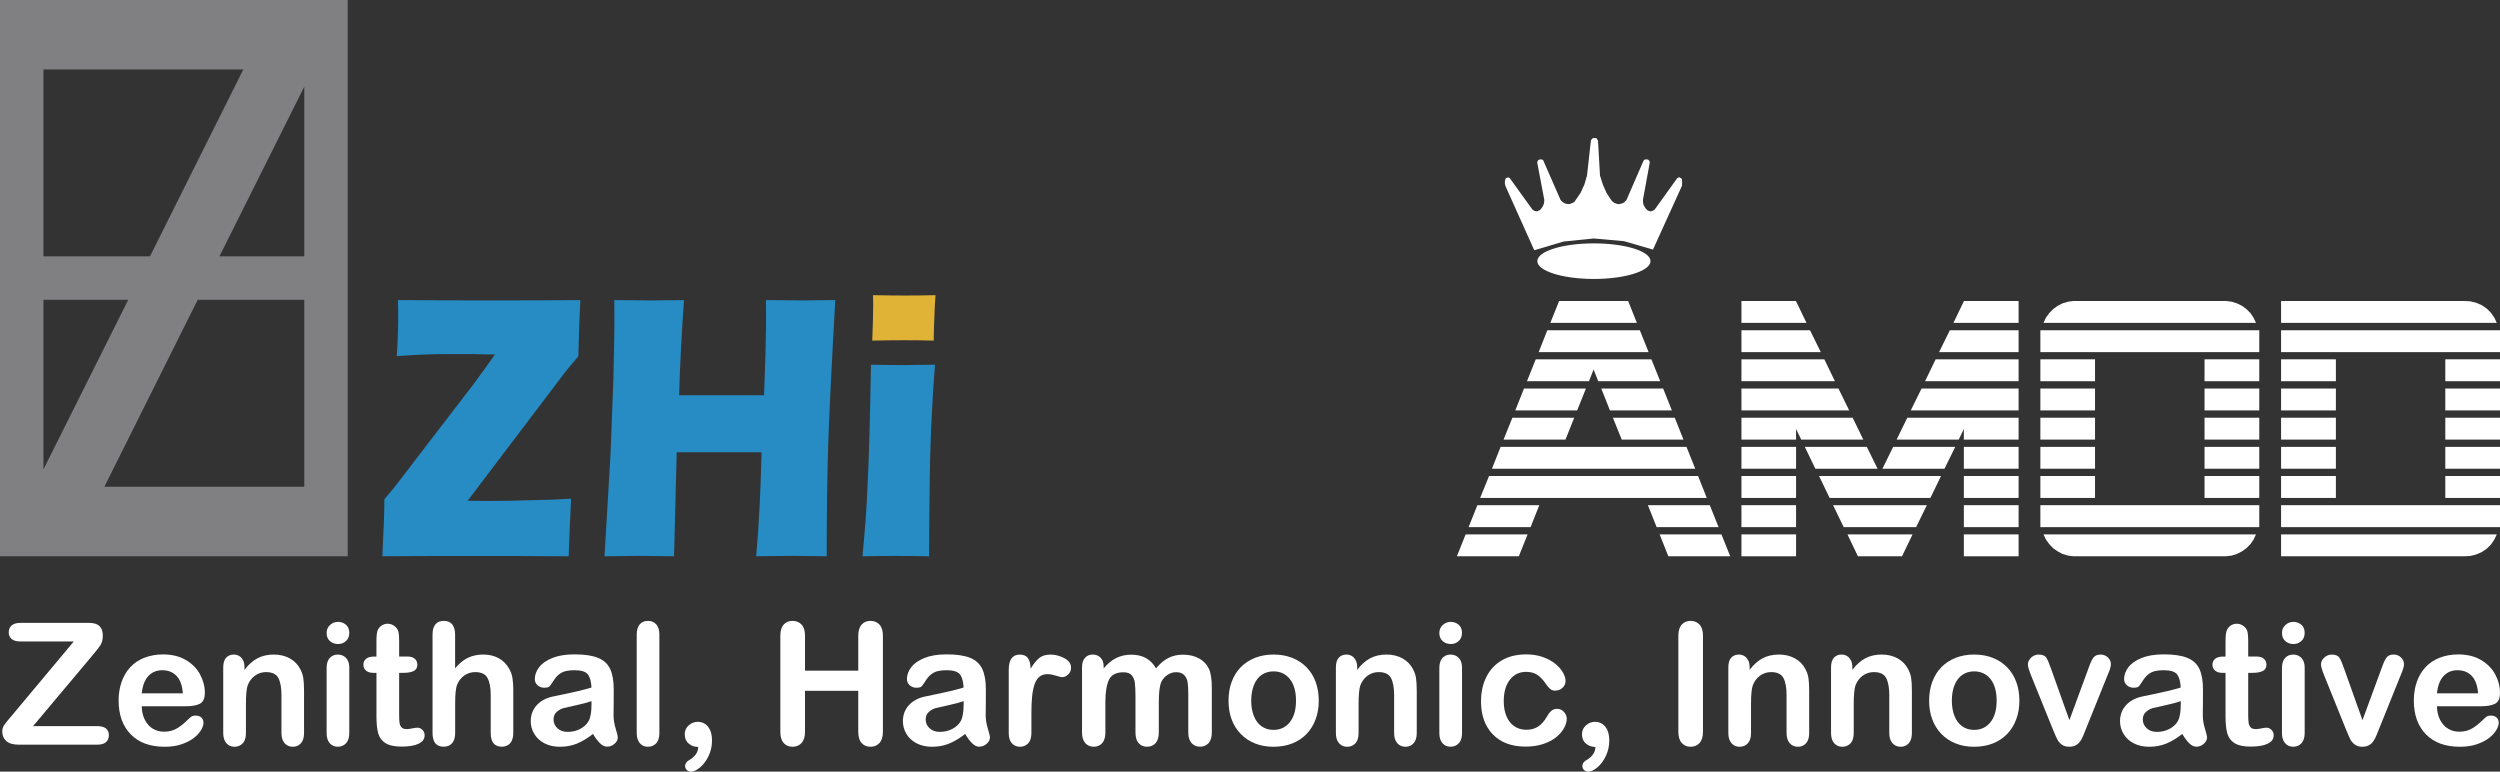 <?xml version="1.0" encoding="utf-8"?>
<!-- Generator: Adobe Illustrator 14.0.0, SVG Export Plug-In . SVG Version: 6.00 Build 43363)  -->
<!DOCTYPE svg PUBLIC "-//W3C//DTD SVG 1.1//EN" "http://www.w3.org/Graphics/SVG/1.1/DTD/svg11.dtd">
<svg version="1.1" id="圖層_1" xmlns="http://www.w3.org/2000/svg" xmlns:xlink="http://www.w3.org/1999/xlink" x="0px" y="0px"
	 width="172.508px" height="53.243px" viewBox="0 0 172.508 53.243" enable-background="new 0 0 172.508 53.243"
	 xml:space="preserve">
<rect x="0" y="0" width="172.508" height="53.243" fill="#333333" stroke="none"/>
<g>
	<g>
		<g>
			<path fill="#278BC4" d="M26.384,38.385c0.09-1.782,0.139-3.092,0.139-3.94l0.632-0.75c0.083-0.104,0.749-0.957,1.983-2.58
				l3.567-4.646c0.417-0.56,0.896-1.229,1.45-2.009l-0.851-0.01l-0.842-0.02h-1.501c-1.129,0-2.321,0.05-3.583,0.145
				c0.064-0.93,0.098-1.938,0.098-3.024c0-0.209-0.007-0.492-0.021-0.845c2.041,0.015,4.192,0.025,6.477,0.025
				c2.368,0,4.408-0.012,6.117-0.025c-0.046,0.904-0.082,1.621-0.092,2.147l-0.049,1.734L39.302,25.3
				c-0.105,0.121-0.202,0.254-0.303,0.375l-6.728,8.877l1.474,0.014c0.354,0,0.859-0.006,1.524-0.014l2.965-0.078
				c0.224-0.009,0.615-0.029,1.175-0.065c-0.079,1.538-0.133,2.861-0.168,3.979c-2.286-0.021-4.357-0.024-6.22-0.024h-2.452
				l-2.77,0.011L26.384,38.385z"/>
			<path fill="#278BC4" d="M41.713,38.385l0.417-7.071l0.195-5.156l0.05-2.291c0.016-0.666,0.021-1.309,0.021-1.918l-0.008-1.242
				c1.123,0.015,1.97,0.025,2.526,0.025c0.44,0,1.193-0.012,2.285-0.025c-0.174,2.477-0.285,4.668-0.337,6.57h5.858
				c0.029-0.713,0.066-1.666,0.1-2.879c0.03-1.209,0.041-2.035,0.041-2.475c0-0.23-0.004-0.643-0.014-1.217l2.543,0.024
				c0.261,0,1.016-0.012,2.248-0.024c-0.25,4.437-0.412,7.736-0.485,9.899c-0.072,2.164-0.107,4.753-0.107,7.778l-2.346-0.026
				c-0.354,0-1.188,0.007-2.519,0.026c0.18-2.062,0.309-4.446,0.369-7.176h-5.854l-0.183,7.176l-2.489-0.026
				C43.703,38.359,42.933,38.365,41.713,38.385z"/>
			<path fill="#E0B337" d="M60.188,23.503c0.039-1.027,0.065-1.842,0.065-2.436c0-0.172-0.002-0.408-0.01-0.701
				c0.869,0.019,1.592,0.027,2.179,0.027c0.811,0,1.521-0.01,2.133-0.027c-0.022,0.271-0.035,0.494-0.046,0.678l-0.065,1.604
				c-0.009,0.24-0.015,0.528-0.015,0.855c-0.716-0.021-1.396-0.027-2.043-0.027C61.711,23.476,60.982,23.484,60.188,23.503z"/>
			<path fill="#278BC4" d="M59.513,38.385c0.096-1.053,0.174-1.922,0.226-2.606c0.048-0.679,0.096-1.552,0.141-2.614
				c0.049-1.062,0.094-2.229,0.124-3.521c0.036-1.286,0.065-2.778,0.094-4.479c0.926,0.015,1.671,0.029,2.232,0.029
				c0.509,0,1.238-0.016,2.19-0.029c-0.128,1.634-0.211,3.063-0.263,4.295c-0.056,1.233-0.093,2.547-0.105,3.929
				c-0.031,2.448-0.042,4.116-0.042,4.999c-0.857-0.021-1.592-0.025-2.202-0.025C61.294,38.359,60.498,38.365,59.513,38.385z"/>
		</g>
		<path fill="#808082" d="M23.994,0v38.385H0V0H23.994z M2.998,4.794v12.895h7.351l6.439-12.895H2.998z M15.143,17.689h5.852V5.986
			L15.143,17.689z M13.643,20.688l-6.44,12.896h13.792V20.688H13.643z M2.998,20.688v11.7l5.85-11.7H2.998z"/>
	</g>
	<g enable-background="new    ">
		<path fill="#FFFFFF" d="M0.778,49.424l4.314-5.162H1.385c-0.259,0-0.455-0.059-0.587-0.172s-0.196-0.267-0.196-0.452
			c0-0.195,0.064-0.354,0.196-0.474c0.132-0.121,0.328-0.182,0.587-0.182h4.78c0.62,0,0.928,0.289,0.928,0.865
			c0,0.273-0.051,0.494-0.154,0.658s-0.313,0.431-0.625,0.797L2.28,50.107h4.447c0.264,0,0.46,0.056,0.59,0.163
			c0.13,0.109,0.195,0.262,0.195,0.456c0,0.202-0.064,0.362-0.195,0.481c-0.13,0.116-0.326,0.176-0.59,0.176H1.273
			c-0.371,0-0.65-0.082-0.837-0.248c-0.188-0.166-0.281-0.389-0.281-0.668c0-0.096,0.016-0.184,0.046-0.264
			c0.031-0.08,0.073-0.156,0.124-0.227c0.051-0.072,0.123-0.161,0.214-0.271C0.628,49.6,0.709,49.506,0.778,49.424z"/>
		<path fill="#FFFFFF" d="M12.842,48.733H9.781c0.004,0.354,0.076,0.667,0.215,0.939c0.139,0.271,0.324,0.476,0.556,0.613
			c0.23,0.137,0.486,0.204,0.766,0.204c0.188,0,0.357-0.021,0.513-0.065c0.155-0.043,0.307-0.111,0.451-0.205
			c0.146-0.094,0.279-0.192,0.401-0.301c0.122-0.107,0.28-0.252,0.475-0.437c0.08-0.069,0.195-0.104,0.344-0.104
			c0.161,0,0.291,0.045,0.392,0.134c0.099,0.089,0.146,0.211,0.146,0.372c0,0.142-0.055,0.306-0.166,0.496
			c-0.11,0.188-0.276,0.369-0.501,0.543c-0.223,0.175-0.504,0.317-0.842,0.434s-0.727,0.173-1.166,0.173
			c-1.004,0-1.787-0.286-2.344-0.858c-0.559-0.573-0.836-1.353-0.836-2.332c0-0.463,0.068-0.895,0.207-1.289
			c0.138-0.395,0.338-0.731,0.603-1.016c0.264-0.283,0.587-0.5,0.974-0.65c0.387-0.149,0.813-0.227,1.285-0.227
			c0.61,0,1.136,0.129,1.572,0.387c0.439,0.259,0.766,0.592,0.983,1c0.217,0.408,0.326,0.824,0.326,1.25
			c0,0.394-0.113,0.647-0.339,0.766C13.567,48.674,13.25,48.733,12.842,48.733z M9.781,47.843h2.837
			c-0.038-0.534-0.182-0.935-0.433-1.2c-0.25-0.264-0.581-0.396-0.989-0.396c-0.39,0-0.709,0.135-0.96,0.402
			C9.986,46.918,9.836,47.317,9.781,47.843z"/>
		<path fill="#FFFFFF" d="M16.87,46.034v0.188c0.275-0.362,0.577-0.63,0.902-0.802c0.327-0.17,0.703-0.254,1.127-0.254
			c0.413,0,0.78,0.09,1.105,0.269c0.325,0.183,0.568,0.437,0.729,0.764c0.103,0.19,0.169,0.397,0.2,0.619
			c0.03,0.222,0.047,0.504,0.047,0.849v2.91c0,0.314-0.071,0.553-0.215,0.711c-0.144,0.16-0.33,0.241-0.559,0.241
			c-0.233,0-0.422-0.083-0.566-0.247c-0.146-0.164-0.218-0.398-0.218-0.705V47.97c0-0.517-0.071-0.91-0.215-1.185
			c-0.143-0.272-0.429-0.408-0.855-0.408c-0.279,0-0.534,0.082-0.764,0.248c-0.228,0.166-0.396,0.395-0.504,0.687
			c-0.078,0.231-0.114,0.668-0.114,1.306v1.961c0,0.316-0.073,0.557-0.222,0.713c-0.146,0.157-0.337,0.238-0.569,0.238
			c-0.227,0-0.411-0.083-0.558-0.246c-0.145-0.164-0.217-0.398-0.217-0.705v-4.521c0-0.301,0.066-0.521,0.195-0.668
			c0.13-0.146,0.308-0.223,0.532-0.223c0.139,0,0.263,0.033,0.373,0.1c0.111,0.064,0.2,0.162,0.268,0.292
			C16.836,45.686,16.87,45.846,16.87,46.034z"/>
		<path fill="#FFFFFF" d="M23.329,44.44c-0.217,0-0.404-0.066-0.56-0.201c-0.154-0.134-0.231-0.322-0.231-0.566
			c0-0.223,0.08-0.403,0.238-0.547c0.158-0.145,0.343-0.215,0.553-0.215c0.203,0,0.382,0.063,0.539,0.194
			c0.155,0.13,0.234,0.317,0.234,0.565c0,0.24-0.076,0.43-0.229,0.563C23.72,44.374,23.539,44.44,23.329,44.44z M24.102,46.056
			v4.522c0,0.313-0.074,0.551-0.224,0.709c-0.149,0.159-0.338,0.24-0.567,0.24s-0.415-0.083-0.559-0.244
			c-0.143-0.164-0.214-0.399-0.214-0.705V46.1c0-0.311,0.071-0.542,0.214-0.699c0.144-0.156,0.33-0.234,0.559-0.234
			c0.229,0,0.418,0.078,0.567,0.234C24.028,45.559,24.102,45.777,24.102,46.056z"/>
		<path fill="#FFFFFF" d="M25.804,45.306h0.172v-0.94c0-0.253,0.006-0.449,0.021-0.594c0.013-0.145,0.05-0.268,0.111-0.37
			c0.062-0.106,0.148-0.192,0.264-0.261c0.114-0.064,0.242-0.102,0.384-0.102c0.199,0,0.378,0.075,0.54,0.225
			c0.105,0.1,0.175,0.222,0.204,0.363c0.028,0.145,0.043,0.348,0.043,0.609v1.066h0.573c0.222,0,0.392,0.053,0.507,0.156
			c0.116,0.104,0.175,0.239,0.175,0.404c0,0.209-0.083,0.356-0.25,0.439c-0.167,0.084-0.403,0.127-0.713,0.127h-0.293v2.876
			c0,0.245,0.009,0.433,0.025,0.565c0.018,0.131,0.063,0.236,0.137,0.318c0.074,0.083,0.196,0.124,0.364,0.124
			c0.091,0,0.215-0.017,0.373-0.049c0.156-0.032,0.279-0.05,0.367-0.05c0.125,0,0.239,0.052,0.341,0.152
			c0.101,0.102,0.151,0.227,0.151,0.375c0,0.252-0.138,0.445-0.412,0.578c-0.275,0.135-0.669,0.2-1.188,0.2
			c-0.489,0-0.858-0.083-1.111-0.245c-0.251-0.164-0.417-0.393-0.494-0.684c-0.079-0.29-0.118-0.678-0.118-1.163V46.43H25.77
			c-0.226,0-0.396-0.055-0.517-0.16s-0.177-0.242-0.177-0.405c0-0.165,0.063-0.3,0.187-0.405
			C25.387,45.355,25.566,45.306,25.804,45.306z"/>
		<path fill="#FFFFFF" d="M31.404,43.792v2.321c0.198-0.229,0.392-0.409,0.581-0.544c0.189-0.134,0.397-0.234,0.628-0.302
			c0.229-0.065,0.476-0.101,0.74-0.101c0.396,0,0.75,0.084,1.058,0.252c0.307,0.168,0.549,0.412,0.724,0.732
			c0.111,0.188,0.187,0.396,0.225,0.628c0.039,0.229,0.058,0.498,0.058,0.8v2.998c0,0.313-0.073,0.551-0.215,0.709
			c-0.143,0.159-0.333,0.24-0.57,0.24c-0.516,0-0.772-0.316-0.772-0.949v-2.642c0-0.5-0.075-0.888-0.225-1.154
			c-0.147-0.27-0.432-0.403-0.848-0.403c-0.279,0-0.53,0.08-0.753,0.237s-0.391,0.375-0.501,0.65
			c-0.083,0.231-0.125,0.647-0.125,1.241v2.068c0,0.312-0.071,0.547-0.209,0.709c-0.139,0.16-0.333,0.243-0.582,0.243
			c-0.516,0-0.771-0.317-0.771-0.952V43.79c0-0.316,0.065-0.555,0.203-0.713c0.137-0.158,0.325-0.236,0.57-0.236
			c0.249,0,0.442,0.08,0.582,0.238C31.333,43.243,31.404,43.479,31.404,43.792z"/>
		<path fill="#FFFFFF" d="M40.916,50.647c-0.378,0.294-0.744,0.516-1.097,0.661c-0.354,0.146-0.75,0.221-1.189,0.221
			c-0.4,0-0.754-0.079-1.058-0.237c-0.304-0.156-0.538-0.373-0.702-0.645c-0.165-0.271-0.247-0.564-0.247-0.884
			c0-0.429,0.135-0.792,0.407-1.095c0.271-0.301,0.643-0.504,1.118-0.605c0.099-0.023,0.346-0.074,0.739-0.154
			c0.395-0.08,0.73-0.154,1.011-0.222c0.281-0.065,0.585-0.147,0.915-0.245c-0.02-0.411-0.103-0.714-0.25-0.906
			c-0.146-0.19-0.451-0.289-0.914-0.289c-0.396,0-0.696,0.058-0.897,0.166c-0.201,0.109-0.373,0.276-0.516,0.498
			c-0.145,0.223-0.245,0.368-0.305,0.439c-0.06,0.07-0.187,0.105-0.382,0.105c-0.175,0-0.327-0.058-0.455-0.17
			c-0.129-0.113-0.191-0.258-0.191-0.434c0-0.275,0.097-0.542,0.292-0.803c0.195-0.26,0.499-0.475,0.912-0.644
			c0.412-0.167,0.926-0.251,1.541-0.251c0.688,0,1.229,0.081,1.622,0.242c0.395,0.162,0.671,0.42,0.834,0.771
			c0.163,0.351,0.244,0.816,0.244,1.398c0,0.366-0.001,0.68-0.002,0.934c-0.002,0.258-0.006,0.543-0.01,0.855
			c0,0.294,0.05,0.602,0.146,0.919c0.098,0.318,0.146,0.522,0.146,0.615c0,0.159-0.075,0.307-0.227,0.438
			c-0.151,0.133-0.321,0.196-0.513,0.196c-0.161,0-0.318-0.073-0.477-0.228C41.257,51.151,41.093,50.933,40.916,50.647z
			 M40.814,48.381c-0.229,0.084-0.563,0.175-1,0.27c-0.438,0.094-0.74,0.162-0.908,0.205s-0.329,0.129-0.481,0.259
			c-0.152,0.128-0.229,0.306-0.229,0.534c0,0.237,0.089,0.439,0.269,0.605c0.181,0.166,0.415,0.248,0.705,0.248
			c0.311,0,0.596-0.066,0.857-0.201c0.262-0.137,0.454-0.313,0.576-0.525c0.142-0.234,0.212-0.626,0.212-1.169L40.814,48.381
			L40.814,48.381z"/>
		<path fill="#FFFFFF" d="M43.936,50.577v-6.785c0-0.313,0.069-0.551,0.208-0.711c0.139-0.158,0.328-0.238,0.564-0.238
			s0.429,0.078,0.573,0.236c0.146,0.158,0.218,0.396,0.218,0.713v6.785c0,0.317-0.073,0.558-0.221,0.715
			c-0.146,0.156-0.337,0.237-0.57,0.237c-0.229,0-0.415-0.083-0.559-0.247C44.008,51.118,43.936,50.883,43.936,50.577z"/>
		<path fill="#FFFFFF" d="M48.178,51.542c-0.253,0-0.472-0.078-0.654-0.232c-0.184-0.153-0.275-0.371-0.275-0.648
			c0-0.24,0.09-0.443,0.271-0.607c0.18-0.164,0.392-0.247,0.636-0.247c0.184,0,0.351,0.05,0.5,0.149
			c0.149,0.099,0.265,0.244,0.35,0.438c0.083,0.191,0.125,0.432,0.125,0.714c0,0.38-0.079,0.731-0.239,1.063
			c-0.161,0.33-0.356,0.593-0.587,0.783c-0.232,0.193-0.44,0.291-0.628,0.291c-0.119,0-0.216-0.039-0.289-0.117
			c-0.075-0.078-0.112-0.17-0.112-0.271c0-0.154,0.078-0.283,0.234-0.379C47.953,52.226,48.178,51.915,48.178,51.542z"/>
		<path fill="#FFFFFF" d="M55.548,43.874v2.406h3.675v-2.406c0-0.345,0.076-0.603,0.231-0.772c0.154-0.173,0.357-0.259,0.61-0.259
			c0.255,0,0.463,0.086,0.622,0.255c0.159,0.17,0.237,0.43,0.237,0.776v6.619c0,0.348-0.079,0.606-0.24,0.779
			c-0.161,0.172-0.367,0.257-0.619,0.257c-0.255,0-0.46-0.087-0.613-0.261c-0.154-0.174-0.229-0.434-0.229-0.775v-2.824h-3.675
			v2.824c0,0.348-0.08,0.606-0.24,0.779c-0.16,0.172-0.366,0.257-0.618,0.257c-0.256,0-0.46-0.087-0.614-0.261
			s-0.229-0.434-0.229-0.775v-6.619c0-0.345,0.074-0.603,0.227-0.772c0.151-0.173,0.354-0.259,0.617-0.259
			c0.255,0,0.463,0.086,0.621,0.255C55.469,43.266,55.548,43.525,55.548,43.874z"/>
		<path fill="#FFFFFF" d="M66.597,50.647c-0.378,0.294-0.744,0.516-1.1,0.661c-0.354,0.146-0.75,0.221-1.188,0.221
			c-0.401,0-0.754-0.079-1.058-0.237c-0.305-0.156-0.539-0.373-0.702-0.645s-0.246-0.564-0.246-0.884
			c0-0.429,0.135-0.792,0.406-1.095c0.271-0.301,0.645-0.504,1.117-0.605c0.101-0.023,0.347-0.074,0.74-0.154
			c0.395-0.08,0.73-0.154,1.011-0.222c0.281-0.065,0.585-0.147,0.914-0.245c-0.019-0.411-0.102-0.714-0.25-0.906
			c-0.146-0.19-0.452-0.289-0.915-0.289c-0.396,0-0.696,0.058-0.896,0.166c-0.2,0.109-0.373,0.276-0.518,0.498
			c-0.143,0.223-0.244,0.368-0.303,0.439c-0.059,0.07-0.187,0.105-0.381,0.105c-0.175,0-0.328-0.058-0.456-0.17
			c-0.128-0.113-0.191-0.258-0.191-0.434c0-0.275,0.098-0.542,0.292-0.803c0.195-0.26,0.499-0.475,0.911-0.644
			c0.413-0.167,0.927-0.251,1.542-0.251c0.688,0,1.229,0.081,1.623,0.242c0.395,0.162,0.671,0.42,0.834,0.771
			c0.162,0.352,0.244,0.816,0.244,1.398c0,0.366-0.001,0.68-0.002,0.934c-0.002,0.258-0.005,0.543-0.009,0.855
			c0,0.294,0.049,0.602,0.146,0.919c0.099,0.318,0.146,0.524,0.146,0.616c0,0.158-0.075,0.308-0.228,0.438
			c-0.15,0.133-0.32,0.198-0.513,0.198c-0.161,0-0.319-0.075-0.476-0.228C66.939,51.153,66.773,50.933,66.597,50.647z
			 M66.493,48.381c-0.229,0.084-0.563,0.175-1,0.27c-0.438,0.094-0.741,0.162-0.908,0.205c-0.168,0.043-0.328,0.129-0.48,0.259
			c-0.153,0.128-0.23,0.306-0.23,0.534c0,0.237,0.09,0.439,0.271,0.605c0.18,0.166,0.416,0.248,0.705,0.248
			c0.309,0,0.595-0.066,0.855-0.201c0.263-0.137,0.455-0.313,0.576-0.525c0.141-0.234,0.212-0.626,0.212-1.169V48.381z"/>
		<path fill="#FFFFFF" d="M71.17,49.271v1.308c0,0.317-0.074,0.557-0.223,0.713c-0.149,0.158-0.338,0.237-0.568,0.237
			c-0.225,0-0.411-0.081-0.556-0.239c-0.146-0.16-0.217-0.397-0.217-0.711v-4.355c0-0.702,0.253-1.055,0.763-1.055
			c0.259,0,0.447,0.082,0.562,0.246s0.178,0.406,0.188,0.729c0.188-0.32,0.379-0.563,0.577-0.729
			c0.197-0.164,0.459-0.246,0.788-0.246c0.328,0,0.646,0.082,0.957,0.246s0.465,0.381,0.465,0.651c0,0.192-0.066,0.351-0.198,0.474
			c-0.132,0.125-0.274,0.188-0.427,0.188c-0.058,0-0.196-0.035-0.416-0.106c-0.22-0.069-0.414-0.104-0.582-0.104
			c-0.229,0-0.417,0.062-0.562,0.181c-0.146,0.119-0.258,0.299-0.338,0.536c-0.08,0.236-0.135,0.519-0.167,0.845
			C71.185,48.402,71.17,48.801,71.17,49.271z"/>
		<path fill="#FFFFFF" d="M79.961,48.461v2.08c0,0.33-0.074,0.576-0.224,0.739c-0.148,0.164-0.346,0.247-0.59,0.247
			c-0.237,0-0.43-0.083-0.576-0.247c-0.147-0.163-0.22-0.409-0.22-0.739v-2.492c0-0.394-0.015-0.697-0.041-0.916
			c-0.027-0.219-0.1-0.396-0.218-0.535c-0.117-0.139-0.305-0.209-0.562-0.209c-0.512,0-0.849,0.176-1.011,0.525
			c-0.162,0.352-0.244,0.855-0.244,1.514v2.113c0,0.324-0.072,0.571-0.22,0.737c-0.147,0.164-0.342,0.249-0.583,0.249
			c-0.237,0-0.432-0.085-0.582-0.249c-0.15-0.166-0.227-0.413-0.227-0.737v-4.477c0-0.294,0.066-0.518,0.204-0.67
			c0.135-0.152,0.313-0.229,0.537-0.229c0.213,0,0.393,0.071,0.535,0.215c0.144,0.145,0.216,0.341,0.216,0.594v0.148
			c0.271-0.326,0.561-0.563,0.87-0.718c0.311-0.151,0.654-0.229,1.032-0.229c0.394,0,0.73,0.077,1.014,0.233
			c0.284,0.156,0.517,0.395,0.699,0.711c0.263-0.32,0.546-0.56,0.848-0.715c0.302-0.154,0.637-0.229,1.002-0.229
			c0.429,0,0.797,0.084,1.107,0.252c0.31,0.167,0.541,0.407,0.691,0.722c0.136,0.283,0.201,0.729,0.201,1.336v3.055
			c0,0.328-0.074,0.574-0.223,0.738c-0.15,0.164-0.346,0.247-0.59,0.247c-0.237,0-0.433-0.085-0.583-0.249
			c-0.151-0.166-0.228-0.413-0.228-0.736v-2.631c0-0.336-0.014-0.604-0.043-0.809c-0.027-0.202-0.105-0.372-0.23-0.51
			c-0.126-0.139-0.317-0.207-0.573-0.207c-0.207,0-0.402,0.063-0.587,0.185c-0.186,0.123-0.33,0.285-0.434,0.493
			C80.018,47.329,79.961,47.793,79.961,48.461z"/>
		<path fill="#FFFFFF" d="M90.999,48.349c0,0.466-0.073,0.896-0.219,1.289c-0.146,0.393-0.354,0.731-0.63,1.015
			c-0.274,0.282-0.604,0.5-0.986,0.649s-0.813,0.227-1.289,0.227c-0.474,0-0.898-0.077-1.277-0.229
			c-0.378-0.151-0.705-0.37-0.982-0.655c-0.277-0.283-0.488-0.62-0.63-1.008c-0.145-0.388-0.214-0.816-0.214-1.286
			c0-0.475,0.07-0.909,0.217-1.303c0.145-0.393,0.354-0.729,0.625-1.008c0.27-0.278,0.599-0.494,0.985-0.646
			s0.813-0.228,1.277-0.228c0.474,0,0.903,0.076,1.289,0.229s0.716,0.37,0.992,0.652c0.275,0.283,0.483,0.619,0.627,1.009
			C90.927,47.448,90.999,47.877,90.999,48.349z M89.428,48.349c0-0.64-0.141-1.136-0.422-1.49c-0.28-0.354-0.658-0.532-1.132-0.532
			c-0.306,0-0.575,0.079-0.808,0.236c-0.232,0.159-0.413,0.395-0.539,0.703c-0.125,0.311-0.189,0.67-0.189,1.083
			c0,0.407,0.063,0.766,0.188,1.069c0.124,0.307,0.301,0.541,0.533,0.703c0.23,0.162,0.503,0.243,0.815,0.243
			c0.474,0,0.852-0.179,1.132-0.536C89.289,49.473,89.428,48.979,89.428,48.349z"/>
		<path fill="#FFFFFF" d="M93.651,46.034v0.188c0.274-0.362,0.576-0.63,0.902-0.802c0.326-0.17,0.702-0.254,1.127-0.254
			c0.411,0,0.78,0.09,1.104,0.269c0.324,0.183,0.567,0.437,0.729,0.764c0.104,0.19,0.171,0.397,0.2,0.619s0.047,0.504,0.047,0.849
			v2.91c0,0.314-0.071,0.553-0.217,0.711c-0.144,0.16-0.329,0.241-0.559,0.241c-0.232,0-0.423-0.083-0.566-0.247
			c-0.146-0.164-0.219-0.398-0.219-0.705V47.97c0-0.517-0.071-0.91-0.216-1.185c-0.144-0.272-0.429-0.408-0.855-0.408
			c-0.277,0-0.532,0.082-0.763,0.248c-0.229,0.166-0.396,0.395-0.504,0.687c-0.076,0.231-0.114,0.668-0.114,1.306v1.961
			c0,0.316-0.073,0.557-0.222,0.713c-0.146,0.157-0.338,0.238-0.569,0.238c-0.227,0-0.41-0.083-0.558-0.246
			c-0.146-0.164-0.217-0.398-0.217-0.705v-4.521c0-0.301,0.063-0.521,0.193-0.668c0.131-0.146,0.309-0.223,0.534-0.223
			c0.137,0,0.261,0.033,0.372,0.1c0.109,0.064,0.198,0.162,0.266,0.292C93.619,45.686,93.651,45.846,93.651,46.034z"/>
		<path fill="#FFFFFF" d="M100.11,44.44c-0.218,0-0.403-0.066-0.56-0.201c-0.154-0.134-0.231-0.322-0.231-0.566
			c0-0.223,0.08-0.403,0.238-0.547c0.158-0.145,0.343-0.215,0.553-0.215c0.202,0,0.382,0.063,0.538,0.194
			c0.156,0.13,0.233,0.317,0.233,0.565c0,0.24-0.075,0.43-0.229,0.563C100.502,44.374,100.32,44.44,100.11,44.44z M100.885,46.056
			v4.522c0,0.313-0.073,0.551-0.225,0.709c-0.146,0.159-0.338,0.24-0.565,0.24c-0.23,0-0.415-0.083-0.561-0.244
			c-0.143-0.164-0.215-0.399-0.215-0.705V46.1c0-0.311,0.072-0.542,0.215-0.699c0.146-0.156,0.329-0.234,0.561-0.234
			c0.229,0,0.419,0.078,0.565,0.234C100.808,45.559,100.885,45.777,100.885,46.056z"/>
		<path fill="#FFFFFF" d="M108.111,49.592c0,0.193-0.06,0.402-0.176,0.623c-0.115,0.223-0.293,0.434-0.531,0.635
			c-0.239,0.201-0.54,0.361-0.902,0.482c-0.363,0.123-0.771,0.186-1.227,0.186c-0.968,0-1.725-0.281-2.267-0.846
			c-0.542-0.563-0.813-1.319-0.813-2.268c0-0.643,0.124-1.209,0.373-1.701c0.249-0.494,0.604-0.875,1.077-1.146
			c0.47-0.271,1.029-0.402,1.686-0.402c0.404,0,0.775,0.06,1.114,0.177c0.338,0.119,0.624,0.272,0.858,0.459
			c0.233,0.188,0.415,0.388,0.537,0.6c0.124,0.213,0.188,0.411,0.188,0.593c0,0.188-0.069,0.347-0.209,0.478
			c-0.141,0.131-0.31,0.194-0.508,0.194c-0.131,0-0.237-0.032-0.323-0.1s-0.183-0.177-0.29-0.325c-0.19-0.29-0.391-0.507-0.6-0.652
			c-0.208-0.146-0.473-0.218-0.793-0.218c-0.462,0-0.835,0.181-1.117,0.541s-0.424,0.854-0.424,1.481
			c0,0.295,0.034,0.563,0.106,0.812s0.18,0.456,0.315,0.63c0.138,0.176,0.304,0.307,0.499,0.396c0.192,0.09,0.407,0.135,0.643,0.135
			c0.313,0,0.581-0.072,0.805-0.218c0.225-0.146,0.422-0.366,0.594-0.664c0.097-0.177,0.197-0.313,0.311-0.412
			c0.11-0.101,0.247-0.149,0.407-0.149c0.188,0,0.349,0.072,0.476,0.219C108.048,49.273,108.111,49.427,108.111,49.592z"/>
		<path fill="#FFFFFF" d="M110.088,51.542c-0.252,0-0.47-0.078-0.652-0.232c-0.183-0.153-0.274-0.371-0.274-0.648
			c0-0.24,0.091-0.443,0.271-0.607s0.392-0.247,0.637-0.247c0.184,0,0.351,0.05,0.498,0.149s0.268,0.244,0.352,0.438
			c0.083,0.191,0.125,0.432,0.125,0.714c0,0.38-0.08,0.731-0.239,1.063c-0.161,0.332-0.356,0.593-0.589,0.783
			c-0.231,0.193-0.439,0.291-0.627,0.291c-0.119,0-0.215-0.039-0.289-0.117c-0.073-0.078-0.111-0.17-0.111-0.271
			c0-0.154,0.079-0.283,0.234-0.379C109.865,52.226,110.088,51.915,110.088,51.542z"/>
		<path fill="#FFFFFF" d="M115.812,50.491v-6.619c0-0.344,0.078-0.602,0.234-0.772c0.155-0.171,0.358-0.257,0.606-0.257
			c0.256,0,0.463,0.084,0.622,0.255c0.158,0.17,0.237,0.429,0.237,0.774v6.619c0,0.35-0.079,0.607-0.237,0.779
			c-0.159,0.172-0.366,0.259-0.622,0.259c-0.244,0-0.446-0.087-0.604-0.262C115.892,51.094,115.812,50.834,115.812,50.491z"/>
		<path fill="#FFFFFF" d="M120.73,46.034v0.188c0.273-0.362,0.576-0.63,0.901-0.802c0.326-0.17,0.701-0.254,1.126-0.254
			c0.413,0,0.781,0.09,1.107,0.269c0.323,0.183,0.566,0.437,0.728,0.764c0.104,0.19,0.17,0.397,0.201,0.619
			c0.03,0.222,0.045,0.504,0.045,0.849v2.91c0,0.314-0.069,0.553-0.215,0.711c-0.145,0.16-0.33,0.241-0.56,0.241
			c-0.232,0-0.422-0.083-0.567-0.247c-0.145-0.164-0.217-0.398-0.217-0.705V47.97c0-0.517-0.071-0.91-0.215-1.185
			c-0.146-0.272-0.432-0.408-0.856-0.408c-0.279,0-0.533,0.082-0.763,0.248s-0.397,0.395-0.504,0.687
			c-0.076,0.231-0.115,0.668-0.115,1.306v1.961c0,0.316-0.073,0.557-0.22,0.713c-0.147,0.157-0.338,0.238-0.57,0.238
			c-0.227,0-0.41-0.083-0.557-0.246c-0.147-0.164-0.218-0.398-0.218-0.705v-4.521c0-0.301,0.063-0.521,0.193-0.668
			s0.31-0.223,0.533-0.223c0.137,0,0.262,0.033,0.371,0.1c0.112,0.063,0.2,0.162,0.268,0.292
			C120.696,45.686,120.73,45.846,120.73,46.034z"/>
		<path fill="#FFFFFF" d="M127.818,46.034v0.188c0.275-0.362,0.577-0.63,0.902-0.802c0.326-0.17,0.702-0.254,1.127-0.254
			c0.411,0,0.78,0.09,1.105,0.269c0.324,0.183,0.566,0.437,0.729,0.764c0.104,0.19,0.17,0.397,0.199,0.619s0.047,0.504,0.047,0.849
			v2.91c0,0.314-0.071,0.553-0.216,0.711c-0.144,0.16-0.329,0.241-0.56,0.241c-0.231,0-0.423-0.083-0.566-0.247
			c-0.146-0.164-0.219-0.398-0.219-0.705V47.97c0-0.517-0.071-0.91-0.215-1.185c-0.143-0.272-0.429-0.408-0.855-0.408
			c-0.278,0-0.532,0.082-0.763,0.248c-0.229,0.166-0.396,0.395-0.504,0.687c-0.077,0.231-0.115,0.668-0.115,1.306v1.961
			c0,0.316-0.072,0.557-0.221,0.713c-0.148,0.157-0.338,0.238-0.57,0.238c-0.226,0-0.41-0.083-0.557-0.246
			c-0.146-0.164-0.218-0.398-0.218-0.705v-4.521c0-0.301,0.064-0.521,0.194-0.668s0.309-0.223,0.533-0.223
			c0.138,0,0.262,0.033,0.372,0.1c0.11,0.064,0.199,0.162,0.267,0.292C127.786,45.686,127.818,45.846,127.818,46.034z"/>
		<path fill="#FFFFFF" d="M139.344,48.349c0,0.466-0.071,0.896-0.219,1.289c-0.146,0.396-0.354,0.731-0.63,1.015
			c-0.276,0.284-0.604,0.5-0.986,0.649c-0.381,0.149-0.813,0.227-1.287,0.227c-0.476,0-0.899-0.077-1.277-0.229
			c-0.379-0.151-0.707-0.37-0.983-0.655c-0.275-0.283-0.485-0.62-0.63-1.008c-0.144-0.388-0.216-0.816-0.216-1.286
			c0-0.475,0.073-0.909,0.218-1.303c0.146-0.393,0.355-0.729,0.624-1.008c0.272-0.278,0.603-0.494,0.987-0.646
			s0.811-0.228,1.277-0.228c0.473,0,0.901,0.076,1.287,0.229c0.388,0.152,0.719,0.37,0.991,0.652
			c0.276,0.283,0.485,0.619,0.628,1.009C139.273,47.448,139.344,47.877,139.344,48.349z M137.775,48.349
			c0-0.64-0.143-1.136-0.422-1.49c-0.281-0.354-0.659-0.532-1.132-0.532c-0.309,0-0.574,0.079-0.81,0.236
			c-0.231,0.159-0.413,0.395-0.539,0.703c-0.127,0.309-0.188,0.67-0.188,1.083c0,0.407,0.063,0.766,0.187,1.069
			c0.124,0.307,0.302,0.541,0.532,0.703s0.504,0.243,0.817,0.243c0.473,0,0.851-0.179,1.132-0.536
			C137.634,49.473,137.775,48.979,137.775,48.349z"/>
		<path fill="#FFFFFF" d="M141.528,46.142l1.268,3.552l1.363-3.707c0.105-0.299,0.213-0.51,0.313-0.634
			c0.104-0.123,0.26-0.187,0.471-0.187c0.199,0,0.367,0.066,0.508,0.199c0.141,0.135,0.208,0.289,0.208,0.465
			c0,0.068-0.012,0.148-0.036,0.24c-0.023,0.092-0.054,0.18-0.086,0.26s-0.069,0.17-0.112,0.272l-1.502,3.728
			c-0.041,0.104-0.096,0.241-0.161,0.404c-0.066,0.164-0.142,0.307-0.225,0.424c-0.082,0.114-0.185,0.206-0.304,0.271
			c-0.121,0.063-0.269,0.098-0.438,0.098c-0.223,0-0.398-0.05-0.53-0.151s-0.229-0.211-0.291-0.332
			c-0.063-0.119-0.172-0.355-0.318-0.713l-1.49-3.686c-0.033-0.092-0.068-0.186-0.104-0.273c-0.035-0.093-0.065-0.188-0.093-0.281
			c-0.023-0.096-0.037-0.178-0.037-0.247c0-0.105,0.033-0.212,0.1-0.316c0.063-0.104,0.153-0.19,0.269-0.259
			c0.116-0.066,0.239-0.102,0.373-0.102c0.261,0,0.439,0.074,0.536,0.225C141.301,45.542,141.409,45.792,141.528,46.142z"/>
		<path fill="#FFFFFF" d="M150.582,50.647c-0.378,0.294-0.743,0.516-1.098,0.661s-0.75,0.221-1.188,0.221
			c-0.4,0-0.753-0.079-1.058-0.237c-0.305-0.156-0.539-0.373-0.703-0.645c-0.163-0.271-0.246-0.564-0.246-0.884
			c0-0.429,0.137-0.792,0.406-1.095c0.271-0.301,0.646-0.504,1.118-0.605c0.099-0.023,0.346-0.074,0.738-0.154
			c0.394-0.08,0.73-0.154,1.013-0.222c0.279-0.065,0.585-0.147,0.914-0.245c-0.021-0.411-0.104-0.714-0.25-0.906
			c-0.146-0.19-0.451-0.289-0.913-0.289c-0.396,0-0.697,0.058-0.896,0.166c-0.202,0.109-0.373,0.276-0.519,0.498
			c-0.144,0.223-0.244,0.368-0.303,0.439c-0.062,0.07-0.188,0.105-0.382,0.105c-0.176,0-0.327-0.058-0.454-0.17
			c-0.131-0.113-0.192-0.258-0.192-0.434c0-0.275,0.098-0.542,0.292-0.803c0.194-0.26,0.498-0.475,0.91-0.644
			c0.413-0.167,0.927-0.251,1.543-0.251c0.688,0,1.228,0.081,1.621,0.242c0.394,0.162,0.672,0.42,0.834,0.771
			c0.162,0.351,0.243,0.816,0.243,1.398c0,0.366,0,0.68-0.003,0.934c-0.002,0.258-0.006,0.543-0.01,0.855
			c0,0.294,0.05,0.602,0.146,0.919c0.098,0.318,0.146,0.524,0.146,0.616c0,0.158-0.075,0.308-0.227,0.438
			c-0.151,0.133-0.321,0.198-0.514,0.198c-0.16,0-0.318-0.075-0.478-0.228C150.919,51.153,150.759,50.933,150.582,50.647z
			 M150.479,48.381c-0.23,0.084-0.564,0.175-1.001,0.27c-0.438,0.094-0.74,0.162-0.908,0.205s-0.328,0.129-0.48,0.259
			c-0.151,0.128-0.229,0.306-0.229,0.534c0,0.237,0.091,0.439,0.271,0.605s0.414,0.248,0.705,0.248c0.311,0,0.596-0.066,0.855-0.201
			c0.262-0.137,0.453-0.313,0.575-0.525c0.143-0.234,0.213-0.626,0.213-1.169V48.381L150.479,48.381z"/>
		<path fill="#FFFFFF" d="M153.396,45.306h0.173v-0.94c0-0.253,0.007-0.449,0.021-0.594c0.015-0.145,0.052-0.268,0.111-0.37
			c0.062-0.106,0.148-0.192,0.264-0.261c0.115-0.066,0.241-0.102,0.386-0.102c0.196,0,0.379,0.075,0.538,0.225
			c0.104,0.1,0.175,0.222,0.201,0.363c0.028,0.145,0.043,0.348,0.043,0.609v1.066h0.573c0.222,0,0.393,0.053,0.507,0.156
			c0.117,0.104,0.177,0.239,0.177,0.404c0,0.209-0.084,0.356-0.25,0.439c-0.166,0.084-0.402,0.127-0.714,0.127h-0.293v2.876
			c0,0.245,0.012,0.433,0.027,0.565c0.017,0.131,0.063,0.236,0.137,0.318c0.074,0.083,0.195,0.124,0.364,0.124
			c0.091,0,0.215-0.017,0.372-0.049c0.156-0.032,0.277-0.05,0.367-0.05c0.126,0,0.238,0.052,0.341,0.152
			c0.101,0.102,0.15,0.227,0.15,0.375c0,0.252-0.138,0.445-0.413,0.578c-0.273,0.135-0.67,0.2-1.187,0.2
			c-0.488,0-0.857-0.083-1.111-0.245c-0.252-0.164-0.416-0.393-0.494-0.684c-0.078-0.29-0.117-0.678-0.117-1.163V46.43h-0.207
			c-0.227,0-0.397-0.055-0.517-0.16s-0.179-0.242-0.179-0.405c0-0.165,0.063-0.3,0.188-0.405
			C152.979,45.355,153.159,45.306,153.396,45.306z"/>
		<path fill="#FFFFFF" d="M158.256,44.44c-0.217,0-0.403-0.066-0.559-0.201c-0.155-0.134-0.232-0.322-0.232-0.566
			c0-0.223,0.08-0.403,0.238-0.547c0.158-0.145,0.343-0.215,0.553-0.215c0.202,0,0.383,0.063,0.539,0.194
			c0.156,0.13,0.234,0.317,0.234,0.565c0,0.24-0.076,0.43-0.229,0.563C158.647,44.374,158.466,44.44,158.256,44.44z M159.03,46.056
			v4.522c0,0.313-0.074,0.551-0.224,0.709c-0.148,0.159-0.34,0.24-0.567,0.24s-0.415-0.083-0.559-0.244
			c-0.145-0.164-0.217-0.399-0.217-0.705V46.1c0-0.311,0.072-0.542,0.217-0.699c0.144-0.156,0.328-0.234,0.559-0.234
			s0.419,0.078,0.567,0.234C158.955,45.559,159.03,45.777,159.03,46.056z"/>
		<path fill="#FFFFFF" d="M161.752,46.142l1.267,3.552l1.364-3.707c0.105-0.299,0.212-0.51,0.313-0.634
			c0.104-0.123,0.26-0.187,0.472-0.187c0.196,0,0.367,0.066,0.507,0.199c0.14,0.135,0.209,0.289,0.209,0.465
			c0,0.068-0.014,0.148-0.036,0.24c-0.025,0.092-0.056,0.18-0.086,0.26c-0.033,0.08-0.07,0.17-0.111,0.272l-1.502,3.728
			c-0.042,0.104-0.098,0.241-0.163,0.404c-0.066,0.164-0.144,0.307-0.225,0.424c-0.082,0.114-0.184,0.206-0.305,0.271
			c-0.119,0.063-0.267,0.098-0.438,0.098c-0.222,0-0.396-0.05-0.529-0.151c-0.132-0.102-0.229-0.211-0.293-0.332
			c-0.063-0.119-0.168-0.355-0.316-0.713l-1.488-3.686c-0.035-0.092-0.07-0.186-0.106-0.273c-0.036-0.093-0.065-0.188-0.092-0.281
			c-0.024-0.096-0.037-0.178-0.037-0.247c0-0.105,0.031-0.212,0.098-0.316c0.065-0.104,0.155-0.19,0.271-0.259
			c0.115-0.066,0.239-0.102,0.372-0.102c0.261,0,0.438,0.074,0.536,0.225C161.526,45.542,161.634,45.792,161.752,46.142z"/>
		<path fill="#FFFFFF" d="M171.219,48.733h-3.061c0.004,0.354,0.075,0.667,0.215,0.939c0.142,0.271,0.324,0.476,0.558,0.613
			c0.229,0.137,0.484,0.204,0.766,0.204c0.187,0,0.358-0.021,0.513-0.065c0.155-0.043,0.307-0.111,0.45-0.205
			c0.146-0.094,0.278-0.192,0.401-0.301c0.122-0.107,0.278-0.252,0.476-0.437c0.08-0.069,0.194-0.104,0.343-0.104
			c0.161,0,0.291,0.045,0.392,0.134c0.101,0.088,0.147,0.211,0.147,0.372c0,0.142-0.055,0.306-0.166,0.496
			c-0.108,0.188-0.275,0.369-0.502,0.543c-0.223,0.175-0.503,0.317-0.842,0.434c-0.338,0.115-0.727,0.173-1.166,0.173
			c-1.005,0-1.786-0.286-2.345-0.858c-0.559-0.573-0.836-1.353-0.836-2.332c0-0.463,0.067-0.895,0.206-1.289
			c0.138-0.394,0.339-0.731,0.603-1.016c0.264-0.283,0.588-0.5,0.976-0.65c0.386-0.149,0.813-0.227,1.282-0.227
			c0.61,0,1.138,0.129,1.572,0.387c0.438,0.259,0.766,0.592,0.981,1c0.22,0.408,0.326,0.824,0.326,1.25
			c0,0.394-0.11,0.647-0.338,0.766C171.944,48.674,171.628,48.733,171.219,48.733z M168.158,47.843h2.837
			c-0.038-0.534-0.183-0.935-0.433-1.2c-0.249-0.264-0.58-0.396-0.988-0.396c-0.39,0-0.71,0.135-0.961,0.402
			C168.364,46.918,168.212,47.317,168.158,47.843z"/>
	</g>
	<g>
		<g id="LWPOLYLINE_65_">
			<polyline fill="#FFFFFF" points="135.521,20.768 134.793,22.281 139.29,22.281 139.29,20.768 135.521,20.768 			"/>
		</g>
		<g id="LWPOLYLINE_64_">
			<polyline fill="#FFFFFF" points="172.288,22.281 157.402,22.281 157.402,20.768 170.038,20.768 170.447,20.791 170.848,20.886 
				171.229,21.048 171.581,21.283 171.874,21.57 172.109,21.908 172.288,22.281 			"/>
		</g>
		<g id="LWPOLYLINE_63_">
			<polygon fill="#FFFFFF" points="153.604,20.768 153.993,20.818 154.359,20.933 154.706,21.103 155.014,21.332 155.292,21.607 
				155.506,21.927 155.67,22.281 141.008,22.281 141.172,21.927 141.402,21.607 141.667,21.332 141.984,21.103 142.318,20.933 
				142.702,20.818 143.081,20.768 			"/>
		</g>
		<g id="LWPOLYLINE_62_">
			<polyline fill="#FFFFFF" points="124.654,22.281 123.926,20.768 120.165,20.768 120.165,22.281 124.654,22.281 			"/>
		</g>
		<g id="LWPOLYLINE_61_">
			<polyline fill="#FFFFFF" points="112.95,22.281 112.348,20.768 107.584,20.768 106.978,22.281 112.95,22.281 			"/>
		</g>
		<g id="LWPOLYLINE_60_">
			<polyline fill="#FFFFFF" points="134.545,22.789 133.803,24.298 139.29,24.298 139.29,22.789 134.545,22.789 			"/>
		</g>
		<g id="LWPOLYLINE_59_">
			<polyline fill="#FFFFFF" points="172.508,24.298 172.508,22.789 157.402,22.789 157.402,24.298 172.508,24.298 			"/>
		</g>
		<g id="LWPOLYLINE_58_">
			<polyline fill="#FFFFFF" points="155.897,24.298 155.897,22.789 140.792,22.789 140.792,24.298 155.897,24.298 			"/>
		</g>
		<g id="LWPOLYLINE_57_">
			<polyline fill="#FFFFFF" points="113.758,24.298 113.154,22.789 106.771,22.789 106.172,24.298 113.758,24.298 			"/>
		</g>
		<g id="LWPOLYLINE_56_">
			<polyline fill="#FFFFFF" points="133.566,24.794 132.834,26.305 139.29,26.305 139.29,24.794 133.566,24.794 			"/>
		</g>
		<g id="LWPOLYLINE_55_">
			<polyline fill="#FFFFFF" points="172.508,26.305 172.508,24.794 168.734,24.794 168.734,26.305 172.508,26.305 			"/>
		</g>
		<g id="LWPOLYLINE_54_">
			<polyline fill="#FFFFFF" points="161.184,26.305 161.184,24.794 157.402,24.794 157.402,26.305 161.184,26.305 			"/>
		</g>
		<g id="LWPOLYLINE_53_">
			<polyline fill="#FFFFFF" points="155.897,26.305 155.897,24.794 152.12,24.794 152.12,26.305 155.897,26.305 			"/>
		</g>
		<g id="LWPOLYLINE_52_">
			<polyline fill="#FFFFFF" points="126.616,26.305 125.885,24.794 120.165,24.794 120.165,26.305 126.616,26.305 			"/>
		</g>
		<g id="LWPOLYLINE_51_">
			<polyline fill="#FFFFFF" points="114.559,26.305 113.952,24.794 105.971,24.794 105.366,26.305 109.645,26.305 109.963,25.496 
				110.284,26.305 114.559,26.305 			"/>
		</g>
		<g id="LWPOLYLINE_50_">
			<polyline fill="#FFFFFF" points="172.508,28.32 172.508,26.81 168.734,26.81 168.734,28.32 172.508,28.32 			"/>
		</g>
		<g id="LWPOLYLINE_49_">
			<polyline fill="#FFFFFF" points="161.184,28.32 161.184,26.81 157.402,26.81 157.402,28.32 161.184,28.32 			"/>
		</g>
		<g id="LWPOLYLINE_48_">
			<polyline fill="#FFFFFF" points="155.897,28.32 155.897,26.81 152.12,26.81 152.12,28.32 155.897,28.32 			"/>
		</g>
		<g id="LWPOLYLINE_47_">
			<polyline fill="#FFFFFF" points="144.564,28.32 144.564,26.81 140.792,26.81 140.792,28.32 144.564,28.32 			"/>
		</g>
		<g id="LWPOLYLINE_46_">
			<polyline fill="#FFFFFF" points="139.29,28.32 139.29,26.81 132.594,26.81 131.848,28.32 139.29,28.32 			"/>
		</g>
		<g id="LWPOLYLINE_45_">
			<polyline fill="#FFFFFF" points="127.6,28.32 126.859,26.81 120.165,26.81 120.165,28.32 127.6,28.32 			"/>
		</g>
		<g id="LWPOLYLINE_44_">
			<polyline fill="#FFFFFF" points="115.364,28.32 114.764,26.81 110.493,26.81 111.092,28.32 115.364,28.32 			"/>
		</g>
		<g id="LWPOLYLINE_43_">
			<polyline fill="#FFFFFF" points="108.829,28.32 109.434,26.81 105.161,26.81 104.559,28.32 108.829,28.32 			"/>
		</g>
		<g id="LWPOLYLINE_42_">
			<polyline fill="#FFFFFF" points="157.402,28.824 157.402,30.333 161.184,30.333 161.184,28.824 157.402,28.824 			"/>
		</g>
		<g id="LWPOLYLINE_41_">
			<polyline fill="#FFFFFF" points="172.508,30.333 172.508,28.824 168.734,28.824 168.734,30.333 172.508,30.333 			"/>
		</g>
		<g id="LWPOLYLINE_40_">
			<polyline fill="#FFFFFF" points="155.897,30.333 155.897,28.824 152.12,28.824 152.12,30.333 155.897,30.333 			"/>
		</g>
		<g id="LWPOLYLINE_39_">
			<polyline fill="#FFFFFF" points="144.564,30.333 144.564,28.824 140.792,28.824 140.792,30.333 144.564,30.333 			"/>
		</g>
		<g id="LWPOLYLINE_38_">
			<polyline fill="#FFFFFF" points="135.512,30.333 139.29,30.333 139.29,28.824 131.609,28.824 130.874,30.333 135.159,30.333 
				135.512,29.6 135.512,30.333 			"/>
		</g>
		<g id="LWPOLYLINE_37_">
			<polyline fill="#FFFFFF" points="123.934,29.6 124.29,30.333 128.572,30.333 127.84,28.824 120.165,28.824 120.165,30.333 
				123.934,30.333 123.934,29.6 			"/>
		</g>
		<g id="LWPOLYLINE_36_">
			<polyline fill="#FFFFFF" points="116.163,30.333 115.564,28.824 111.295,28.824 111.904,30.333 116.163,30.333 			"/>
		</g>
		<g id="LWPOLYLINE_35_">
			<polyline fill="#FFFFFF" points="108.023,30.333 108.626,28.824 104.359,28.824 103.751,30.333 108.023,30.333 			"/>
		</g>
		<g id="LWPOLYLINE_34_">
			<polyline fill="#FFFFFF" points="130.635,30.836 129.893,32.343 134.176,32.343 134.918,30.836 130.635,30.836 			"/>
		</g>
		<g id="LWPOLYLINE_33_">
			<polyline fill="#FFFFFF" points="152.12,30.836 152.12,32.343 155.897,32.343 155.897,30.836 152.12,30.836 			"/>
		</g>
		<g id="LWPOLYLINE_32_">
			<polyline fill="#FFFFFF" points="172.508,32.343 172.508,30.836 168.734,30.836 168.734,32.343 172.508,32.343 			"/>
		</g>
		<g id="LWPOLYLINE_31_">
			<polyline fill="#FFFFFF" points="161.184,32.343 161.184,30.836 157.402,30.836 157.402,32.343 161.184,32.343 			"/>
		</g>
		<g id="LWPOLYLINE_30_">
			<polyline fill="#FFFFFF" points="144.564,32.343 144.564,30.836 140.792,30.836 140.792,32.343 144.564,32.343 			"/>
		</g>
		<g id="LWPOLYLINE_29_">
			<polyline fill="#FFFFFF" points="139.29,32.343 139.29,30.836 135.512,30.836 135.512,32.343 139.29,32.343 			"/>
		</g>
		<g id="LWPOLYLINE_28_">
			<polyline fill="#FFFFFF" points="129.557,32.343 128.816,30.836 124.538,30.836 125.266,32.343 129.557,32.343 			"/>
		</g>
		<g id="LWPOLYLINE_27_">
			<polyline fill="#FFFFFF" points="123.934,32.343 123.934,30.836 120.165,30.836 120.165,32.343 123.934,32.343 			"/>
		</g>
		<g id="LWPOLYLINE_26_">
			<polyline fill="#FFFFFF" points="116.977,32.343 116.374,30.836 103.547,30.836 102.95,32.343 116.977,32.343 			"/>
		</g>
		<g id="LWPOLYLINE_25_">
			<polyline fill="#FFFFFF" points="135.512,32.846 135.512,34.359 139.29,34.359 139.29,32.846 135.512,32.846 			"/>
		</g>
		<g id="LWPOLYLINE_24_">
			<polyline fill="#FFFFFF" points="152.12,32.846 152.12,34.359 155.897,34.359 155.897,32.846 152.12,32.846 			"/>
		</g>
		<g id="LWPOLYLINE_23_">
			<polyline fill="#FFFFFF" points="172.508,34.359 172.508,32.846 168.734,32.846 168.734,34.359 172.508,34.359 			"/>
		</g>
		<g id="LWPOLYLINE_22_">
			<polyline fill="#FFFFFF" points="161.184,34.359 161.184,32.846 157.402,32.846 157.402,34.359 161.184,34.359 			"/>
		</g>
		<g id="LWPOLYLINE_21_">
			<polyline fill="#FFFFFF" points="144.564,34.359 144.564,32.846 140.792,32.846 140.792,34.359 144.564,34.359 			"/>
		</g>
		<g id="LWPOLYLINE_20_">
			<polyline fill="#FFFFFF" points="133.204,34.359 133.936,32.846 125.521,32.846 126.251,34.359 133.204,34.359 			"/>
		</g>
		<g id="LWPOLYLINE_19_">
			<polyline fill="#FFFFFF" points="123.934,34.359 123.934,32.846 120.165,32.846 120.165,34.359 123.934,34.359 			"/>
		</g>
		<g id="LWPOLYLINE_18_">
			<polyline fill="#FFFFFF" points="117.773,34.359 117.174,32.846 102.749,32.846 102.135,34.359 117.773,34.359 			"/>
		</g>
		<g id="LWPOLYLINE_17_">
			<polyline fill="#FFFFFF" points="172.508,34.859 157.402,34.859 157.402,36.374 172.508,36.374 172.508,34.859 			"/>
		</g>
		<g id="LWPOLYLINE_16_">
			<polyline fill="#FFFFFF" points="155.897,36.374 155.897,34.859 140.792,34.859 140.792,36.374 155.897,36.374 			"/>
		</g>
		<g id="LWPOLYLINE_15_">
			<polyline fill="#FFFFFF" points="139.29,36.374 139.29,34.859 135.512,34.859 135.512,36.374 139.29,36.374 			"/>
		</g>
		<g id="LWPOLYLINE_14_">
			<polyline fill="#FFFFFF" points="132.219,36.374 132.959,34.859 126.488,34.859 127.221,36.374 132.219,36.374 			"/>
		</g>
		<g id="LWPOLYLINE_13_">
			<polyline fill="#FFFFFF" points="123.934,36.374 123.934,34.859 120.165,34.859 120.165,36.374 123.934,36.374 			"/>
		</g>
		<g id="LWPOLYLINE_12_">
			<polyline fill="#FFFFFF" points="118.586,36.374 117.982,34.859 113.709,34.859 114.314,36.374 118.586,36.374 			"/>
		</g>
		<g id="LWPOLYLINE_11_">
			<polyline fill="#FFFFFF" points="105.616,36.374 106.215,34.859 101.943,34.859 101.338,36.374 105.616,36.374 			"/>
		</g>
		<g id="LWPOLYLINE_10_">
			<polyline fill="#FFFFFF" points="135.512,36.875 135.512,38.385 139.29,38.385 139.29,36.875 135.512,36.875 			"/>
		</g>
		<g id="LWPOLYLINE_9_">
			<polyline fill="#FFFFFF" points="131.245,38.385 131.973,36.875 127.48,36.875 128.202,38.385 131.245,38.385 			"/>
		</g>
		<g id="LWPOLYLINE_8_">
			<polyline fill="#FFFFFF" points="123.934,38.385 123.934,36.875 120.165,36.875 120.165,38.385 123.934,38.385 			"/>
		</g>
		<g id="LWPOLYLINE_7_">
			<polyline fill="#FFFFFF" points="119.391,38.385 118.786,36.875 114.521,36.875 115.12,38.385 119.391,38.385 			"/>
		</g>
		<g id="LWPOLYLINE_6_">
			<polyline fill="#FFFFFF" points="104.803,38.385 105.409,36.875 101.133,36.875 100.531,38.385 104.803,38.385 			"/>
		</g>
		<g id="LWPOLYLINE_5_">
			<polyline fill="#FFFFFF" points="120.165,22.789 124.898,22.789 125.639,24.298 120.165,24.298 120.165,22.789 			"/>
		</g>
		<g id="LWPOLYLINE_4_">
			<polyline fill="#FFFFFF" points="140.792,24.794 144.564,24.794 144.564,26.305 140.792,26.305 140.792,24.794 			"/>
		</g>
		<g id="ELLIPSE_1_">
			<path fill="#FFFFFF" d="M106.081,18.019c0,0.68,1.744,1.229,3.899,1.229c2.162,0,3.91-0.551,3.91-1.229
				c0-0.682-1.748-1.225-3.91-1.225C107.825,16.794,106.081,17.337,106.081,18.019L106.081,18.019"/>
		</g>
		<g id="LWPOLYLINE_3_">
			<g id="XMLID_1_">
				<g>
					<polygon fill="#FFFFFF" points="116.071,12.513 116.071,12.67 116.057,12.828 114.061,17.223 112.061,16.641 109.972,16.455 
						107.892,16.666 105.868,17.267 103.877,12.828 103.842,12.67 103.842,12.513 103.877,12.355 103.881,12.335 103.917,12.305 
						103.94,12.277 103.979,12.277 104.01,12.251 104.04,12.238 104.079,12.238 104.112,12.256 104.147,12.277 104.168,12.277 
						105.719,14.429 105.764,14.478 105.829,14.518 105.874,14.542 105.945,14.572 106.029,14.582 106.09,14.572 106.143,14.542 
						106.217,14.523 106.275,14.478 106.379,14.361 106.463,14.227 106.522,14.089 106.557,13.927 106.557,13.769 106.073,11.217 
						106.09,11.182 106.09,11.123 106.124,11.084 106.159,11.044 106.204,11.019 106.252,11.005 106.292,11 106.345,11 
						106.389,11.005 106.429,11.019 106.473,11.044 106.502,11.098 107.685,13.799 107.76,13.887 107.857,13.961 107.946,14.02 
						108.064,14.06 108.178,14.08 108.301,14.08 108.411,14.045 108.518,13.996 108.627,13.941 108.695,13.848 109.064,13.311 
						109.327,12.734 109.508,12.119 109.774,9.734 109.786,9.669 109.813,9.65 109.838,9.591 109.87,9.571 109.913,9.532 
						109.952,9.527 110.011,9.527 110.06,9.527 110.095,9.532 110.159,9.532 110.188,9.576 110.209,9.615 110.243,9.659 
						110.267,9.694 110.405,12.119 110.602,12.734 110.854,13.311 111.209,13.848 111.307,13.941 111.396,13.996 111.51,14.045 
						111.627,14.08 111.735,14.08 111.844,14.06 111.977,14.02 112.077,13.961 112.149,13.887 112.232,13.799 113.405,11.098 
						113.445,11.044 113.479,11.019 113.534,11.005 113.573,11 113.624,11 113.682,11.005 113.721,11.019 113.756,11.044 
						113.792,11.084 113.819,11.123 113.834,11.182 113.84,11.217 113.372,13.769 113.372,13.927 113.396,14.089 113.456,14.227 
						113.54,14.361 113.646,14.478 113.696,14.523 113.766,14.542 113.834,14.572 113.898,14.582 113.967,14.572 114.038,14.542 
						114.096,14.518 114.145,14.478 114.2,14.429 115.747,12.277 115.78,12.277 115.805,12.256 115.84,12.238 115.876,12.238 
						115.924,12.251 115.948,12.277 115.982,12.277 115.999,12.305 116.034,12.335 116.057,12.355 					"/>
				</g>
			</g>
		</g>
		<g id="LWPOLYLINE_2_">
			<polyline fill="#FFFFFF" points="172.288,36.875 157.402,36.875 157.402,38.385 170.038,38.385 170.447,38.365 170.848,38.267 
				171.229,38.105 171.581,37.872 171.874,37.586 172.109,37.247 172.288,36.875 			"/>
		</g>
		<g id="LWPOLYLINE_1_">
			<polygon fill="#FFFFFF" points="153.604,38.385 153.993,38.338 154.359,38.224 154.706,38.045 155.014,37.822 155.292,37.542 
				155.506,37.226 155.67,36.875 141.008,36.875 141.172,37.226 141.402,37.542 141.667,37.822 141.984,38.045 142.318,38.224 
				142.702,38.338 143.081,38.385 			"/>
		</g>
	</g>
</g>
</svg>

